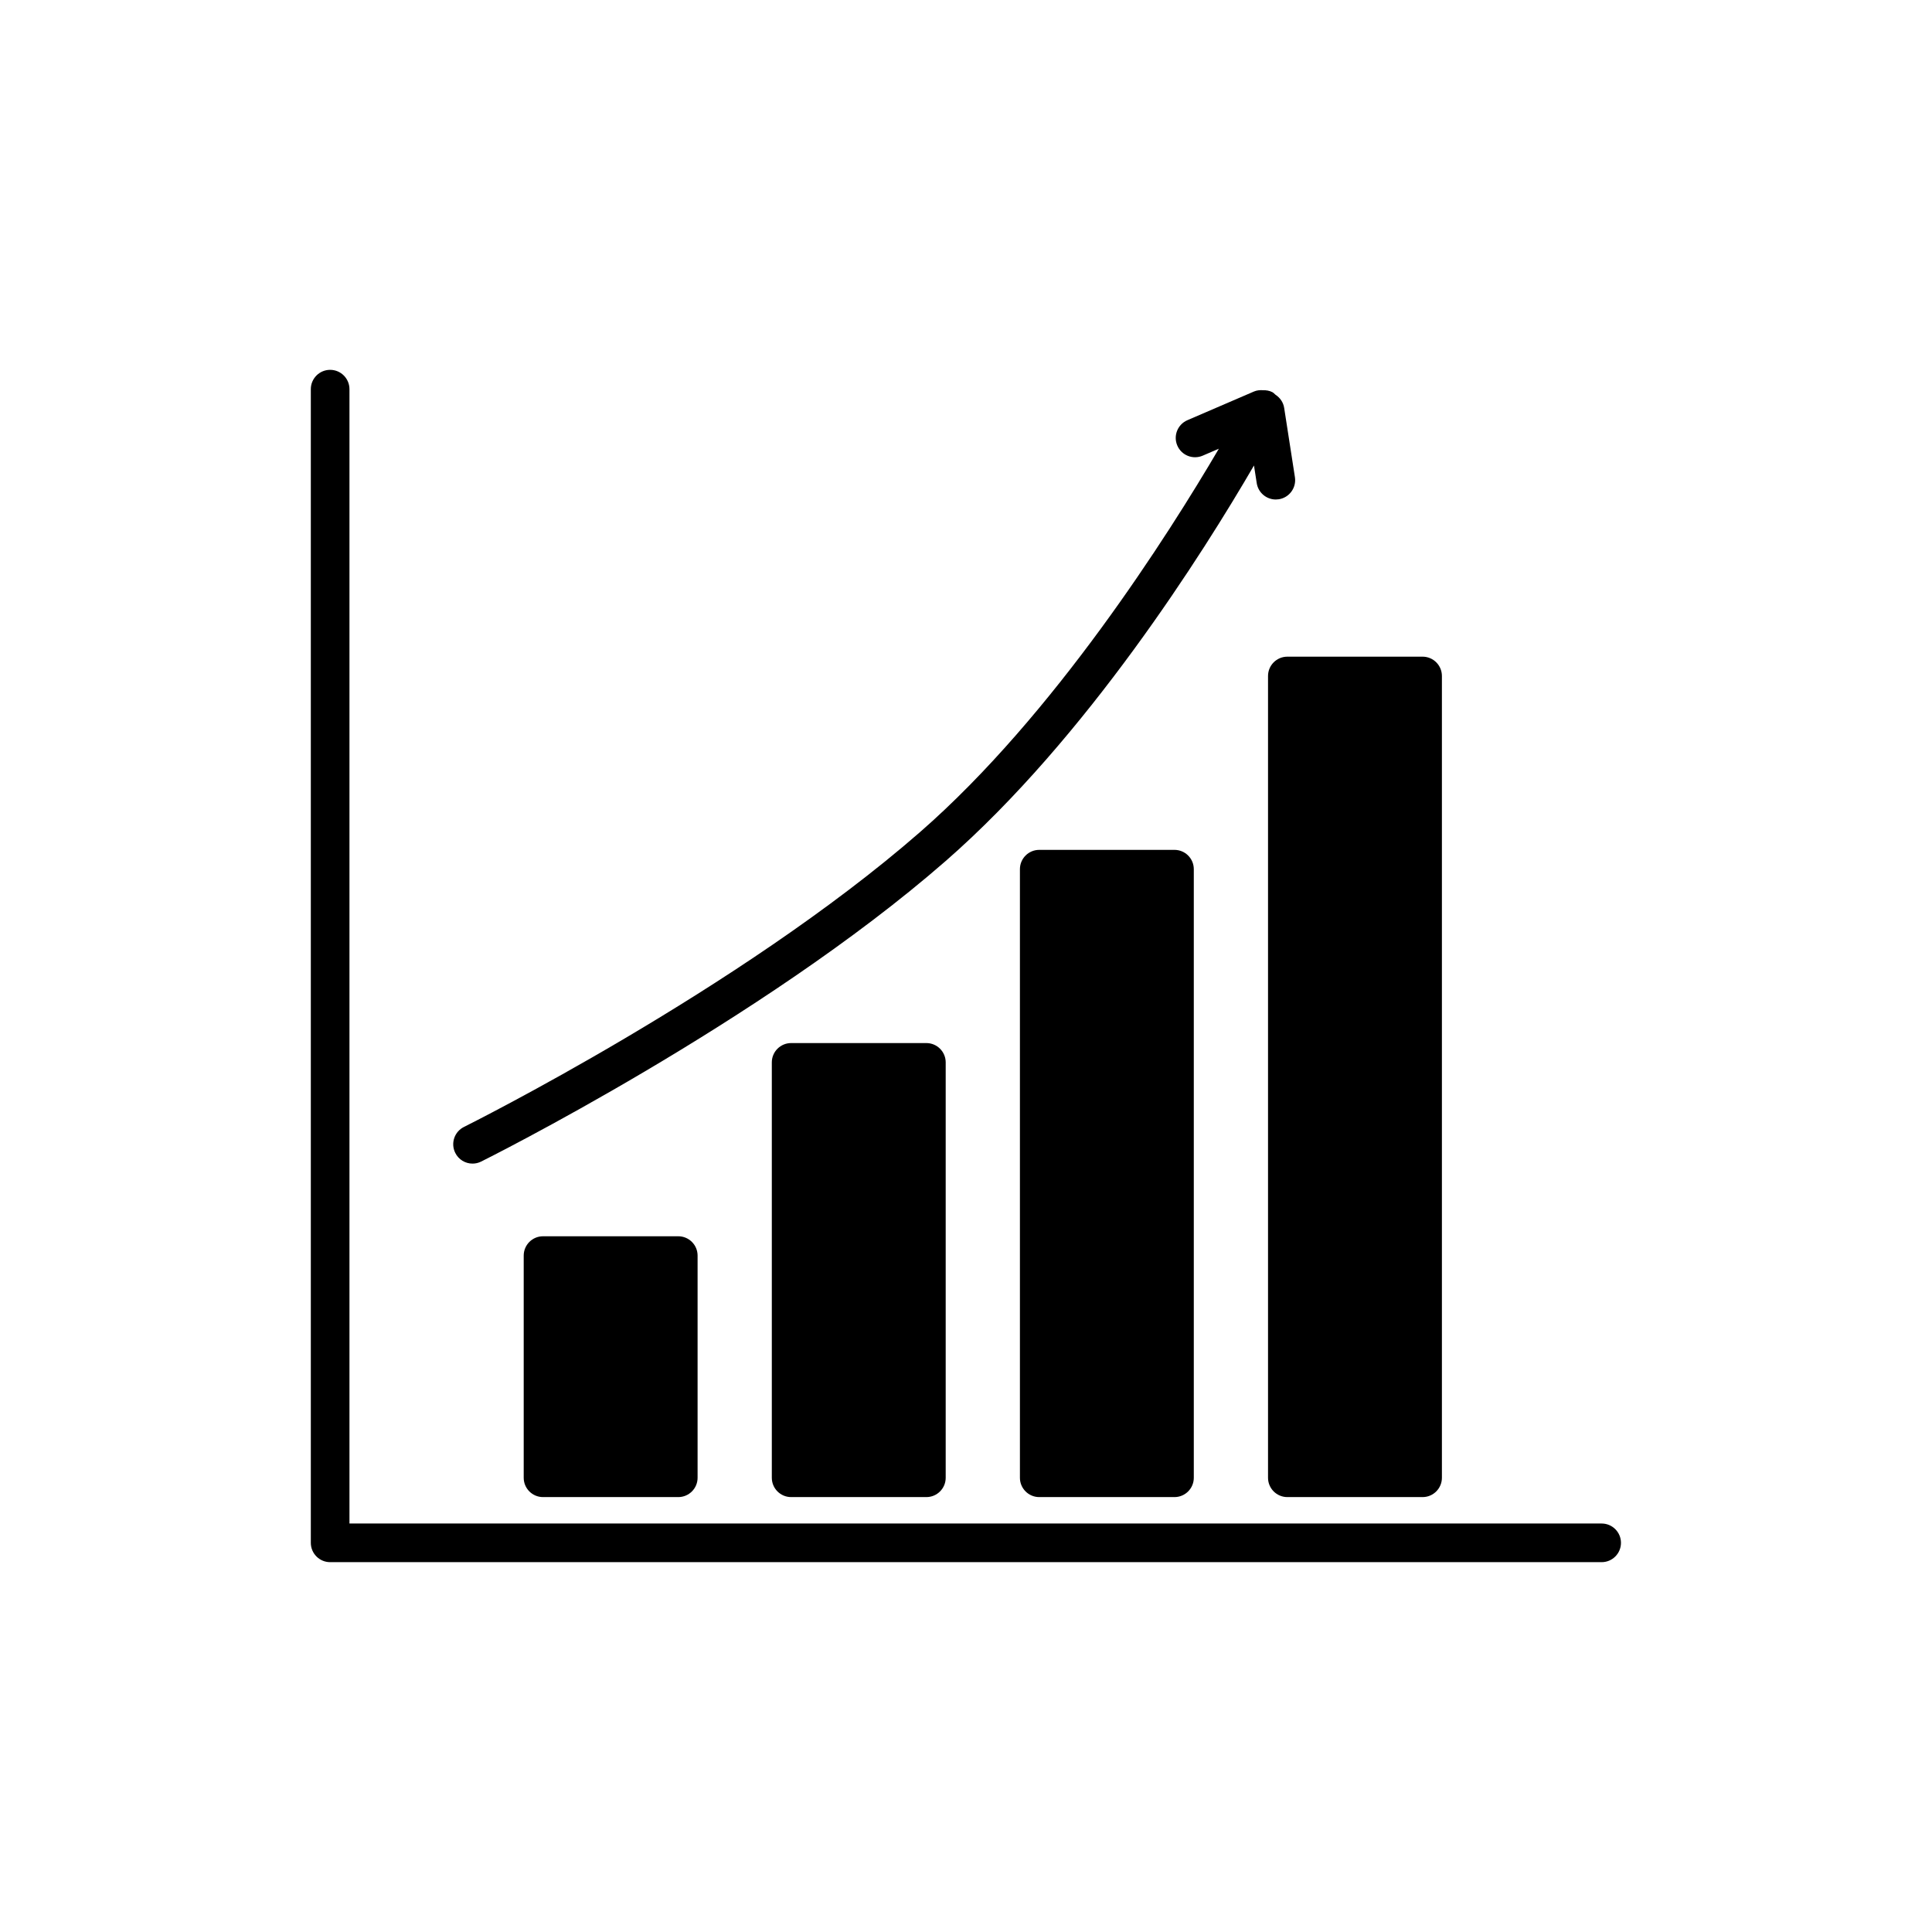<svg xmlns="http://www.w3.org/2000/svg" xmlns:xlink="http://www.w3.org/1999/xlink" version="1.1" x="0px" y="0px" viewBox="0 0 100 100" enable-background="new 0 0 100 100" xml:space="preserve"><g><path d="M28.107,63.989c-0.552,0-1,0.448-1,1v11.5c0,0.552,0.448,1,1,1h7c0.552,0,1-0.448,1-1v-11.5c0-0.552-0.448-1-1-1H28.107z"></path><path d="M47.949,53.989h-7c-0.552,0-1,0.448-1,1v21.5c0,0.552,0.448,1,1,1h7c0.552,0,1-0.448,1-1v-21.5   C48.949,54.437,48.501,53.989,47.949,53.989z"></path><path d="M53.791,43.989c-0.552,0-1,0.448-1,1v31.5c0,0.552,0.448,1,1,1h7c0.552,0,1-0.448,1-1v-31.5c0-0.552-0.448-1-1-1H53.791z"></path><path d="M65.633,34.989v41.5c0,0.552,0.448,1,1,1h7c0.552,0,1-0.448,1-1v-41.5c0-0.552-0.448-1-1-1h-7   C66.081,33.989,65.633,34.437,65.633,34.989z"></path><path d="M17.088,80.857h65.813c0.552,0,1-0.448,1-1s-0.448-1-1-1H18.088V20.143c0-0.552-0.448-1-1-1s-1,0.448-1,1v59.714   C16.088,80.409,16.536,80.857,17.088,80.857z"></path><path d="M24.458,60.228c0.149,0,0.3-0.033,0.443-0.104c0.144-0.071,14.492-7.217,24.041-15.553   c7.309-6.381,13.359-15.999,15.964-20.478l0.142,0.914c0.077,0.494,0.502,0.847,0.987,0.847c0.051,0,0.103-0.004,0.155-0.012   c0.546-0.085,0.919-0.596,0.835-1.142l-0.557-3.589c-0.044-0.284-0.212-0.526-0.449-0.68c-0.053-0.045-0.097-0.098-0.161-0.132   c-0.156-0.082-0.321-0.104-0.485-0.101c-0.159-0.012-0.319,0.003-0.469,0.067l-3.444,1.484c-0.507,0.219-0.741,0.807-0.522,1.314   c0.218,0.506,0.804,0.74,1.314,0.522l0.836-0.36c-2.607,4.441-8.53,13.788-15.46,19.837c-9.351,8.163-23.472,15.197-23.613,15.268   c-0.495,0.245-0.697,0.845-0.452,1.34C23.735,60.023,24.089,60.228,24.458,60.228z"></path></g></svg>